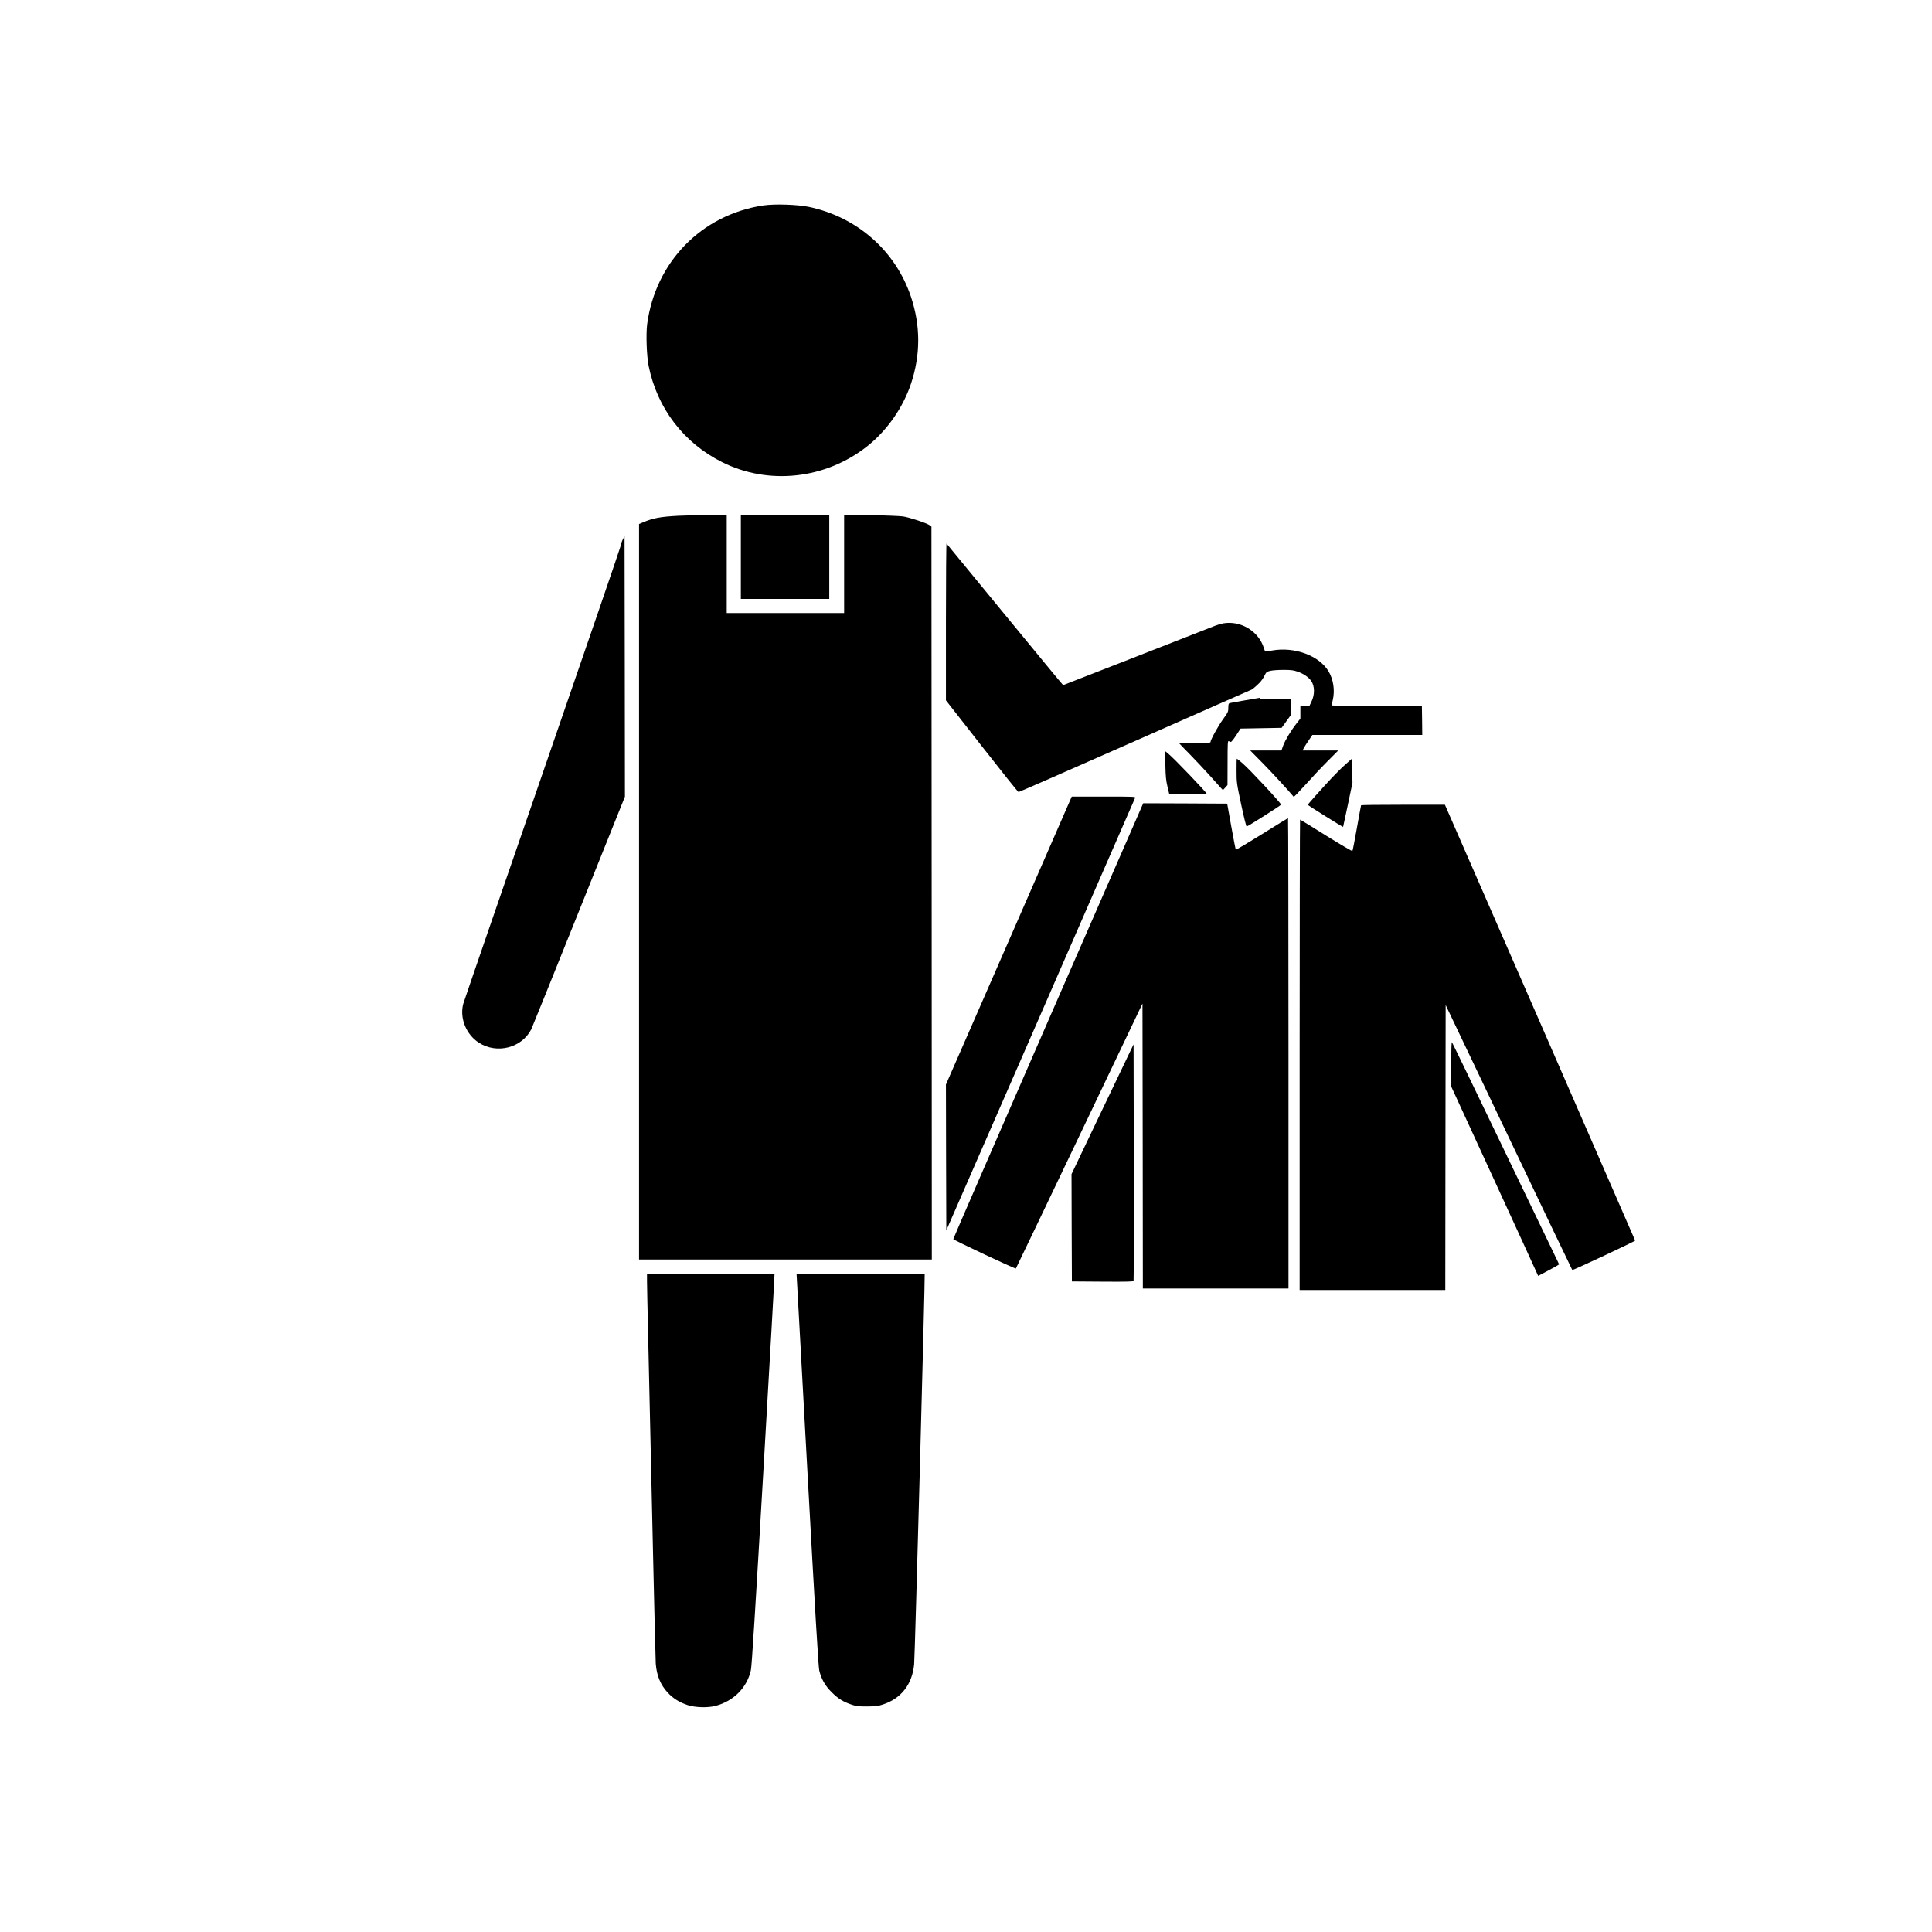 <?xml version="1.0" standalone="no"?>
<!DOCTYPE svg PUBLIC "-//W3C//DTD SVG 20010904//EN"
 "http://www.w3.org/TR/2001/REC-SVG-20010904/DTD/svg10.dtd">
<svg version="1.0" xmlns="http://www.w3.org/2000/svg"
 viewBox="0 0 2600 2600"
 preserveAspectRatio="xMidYMid meet">
<g transform="translate(0,2600) scale(0.1,-0.1)"
fill="#000000" stroke="none">
<path d="M10270 23235 c-830 -126 -1450 -762 -1561 -1599 -17 -134 -7 -424 20
-560 115 -570 471 -1036 990 -1296 628 -314 1395 -228 1956 218 265 212 477
515 586 842 128 386 128 776 -1 1164 -207 619 -723 1075 -1375 1212 -153 32
-463 42 -615 19z"/>
<path d="M9130 19059 c-245 -13 -342 -31 -482 -91 l-48 -20 0 -4949 0 -4949
1970 0 1970 0 -2 4931 -3 4932 -25 19 c-40 29 -273 106 -358 118 -42 6 -238
14 -434 17 l-358 6 0 -662 0 -661 -790 0 -790 0 0 660 0 660 -247 -1 c-137 -1
-318 -6 -403 -10z"/>
<path d="M9970 18505 l0 -565 595 0 595 0 0 565 0 565 -595 0 -595 0 0 -565z"/>
<path d="M8383 18743 c-12 -22 -26 -61 -29 -85 -4 -23 -479 -1409 -1056 -3078
-577 -1669 -1056 -3060 -1064 -3090 -50 -191 38 -411 210 -522 243 -157 577
-71 706 181 10 20 297 732 639 1583 l621 1547 -2 1753 -3 1753 -22 -42z"/>
<path d="M12730 17634 l0 -1059 483 -617 c265 -339 487 -617 494 -617 7 -1
714 310 1573 689 859 380 1563 690 1565 690 6 0 70 55 106 92 20 20 49 61 64
91 25 52 30 56 78 69 30 7 105 13 177 13 104 0 136 -4 191 -23 80 -27 151 -76
185 -126 49 -72 49 -187 1 -283 l-23 -48 -62 -3 -62 -3 0 -85 0 -84 -50 -64
c-76 -96 -156 -229 -182 -301 l-23 -65 -210 0 -210 0 165 -167 c127 -129 348
-369 420 -456 3 -4 73 68 156 160 82 92 215 234 296 315 l147 148 -240 0 -240
0 17 33 c9 17 39 65 67 105 l49 72 739 0 739 0 -2 193 -3 192 -607 3 c-335 1
-608 5 -608 10 1 4 7 34 15 67 32 131 10 281 -56 391 -127 211 -456 333 -758
280 -52 -9 -95 -15 -96 -14 -1 2 -10 26 -19 55 -67 205 -278 345 -497 330 -62
-4 -104 -16 -244 -72 -417 -164 -1954 -765 -1958 -765 -3 0 -355 426 -783 948
-427 521 -781 951 -786 957 -4 5 -8 -468 -8 -1051z"/>
<path d="M16753 16575 c-105 -18 -199 -35 -207 -38 -12 -5 -16 -21 -16 -62 0
-53 -3 -60 -70 -153 -66 -90 -170 -280 -170 -309 0 -10 -48 -13 -210 -13 -115
0 -210 -2 -210 -4 0 -3 60 -64 133 -138 72 -73 194 -203 271 -288 76 -85 149
-166 161 -179 l23 -24 31 34 30 34 1 299 c0 261 2 297 15 292 8 -3 21 -8 28
-11 7 -2 37 34 72 88 l60 92 277 5 276 5 61 85 61 85 0 108 0 107 -211 0
c-137 0 -208 3 -204 10 3 6 3 9 -2 9 -4 -1 -94 -16 -200 -34z"/>
<path d="M15683 15704 c3 -153 9 -208 28 -289 l24 -100 253 -3 c138 -1 252 1
252 4 0 19 -446 484 -523 546 l-39 31 5 -189z"/>
<path d="M16641 15628 c0 -161 1 -166 63 -458 34 -162 67 -294 73 -293 20 4
463 285 463 294 0 21 -419 472 -522 560 -37 32 -71 59 -73 59 -3 0 -5 -73 -4
-162z"/>
<path d="M18110 15716 c-47 -41 -130 -123 -185 -182 -160 -172 -325 -357 -325
-365 0 -7 471 -302 475 -297 1 2 30 136 64 298 l62 296 -3 163 -3 163 -85 -76z"/>
<path d="M13577 13342 l-847 -1937 2 -982 3 -981 1267 2901 c697 1596 1270
2910 1274 2920 6 16 -19 17 -423 17 l-430 0 -846 -1938z"/>
<path d="M14106 12263 c-703 -1611 -1278 -2932 -1277 -2938 1 -13 834 -404
842 -396 3 3 388 807 855 1786 l849 1780 3 -1917 2 -1918 980 0 980 0 0 3165
c0 1741 -3 3165 -6 3165 -3 0 -161 -97 -351 -216 -190 -118 -348 -212 -352
-209 -3 4 -31 144 -61 313 l-55 307 -565 3 -565 2 -1279 -2927z"/>
<path d="M18317 15163 c-2 -5 -28 -143 -57 -308 -29 -165 -56 -304 -60 -308
-4 -4 -163 89 -353 207 -190 119 -348 216 -351 216 -3 0 -6 -1424 -6 -3165 l0
-3165 980 0 980 0 2 1918 3 1917 849 -1780 c467 -979 852 -1783 855 -1786 7
-7 846 386 846 396 -1 4 -577 1325 -1280 2936 l-1280 2929 -562 0 c-309 0
-564 -3 -566 -7z"/>
<path d="M19530 11681 l0 -303 562 -1222 c308 -671 572 -1245 584 -1274 l24
-52 118 62 c65 35 129 70 141 78 l23 15 -717 1490 c-394 820 -720 1494 -726
1500 -5 5 -9 -106 -9 -294z"/>
<path d="M15209 11850 c-26 -52 -214 -445 -418 -873 l-371 -778 2 -722 3 -722
413 -3 c325 -2 414 0 417 10 3 7 4 726 3 1598 l-3 1585 -46 -95z"/>
<path d="M8707 8853 c-3 -5 8 -550 24 -1213 15 -663 42 -1824 58 -2580 17
-756 33 -1409 36 -1450 13 -161 63 -283 161 -389 72 -78 158 -131 269 -168
102 -33 272 -38 375 -10 244 65 423 246 475 480 12 53 58 787 169 2697 84
1444 151 2628 149 2633 -5 9 -1710 9 -1716 0z"/>
<path d="M10720 8853 c0 -5 65 -1191 145 -2638 105 -1913 149 -2648 160 -2695
29 -118 79 -206 169 -295 87 -86 154 -128 271 -167 60 -20 89 -23 205 -23 119
1 144 4 216 28 243 81 389 270 416 537 11 110 149 5240 142 5252 -6 10 -1724
11 -1724 1z"/>
</g>
</svg>
